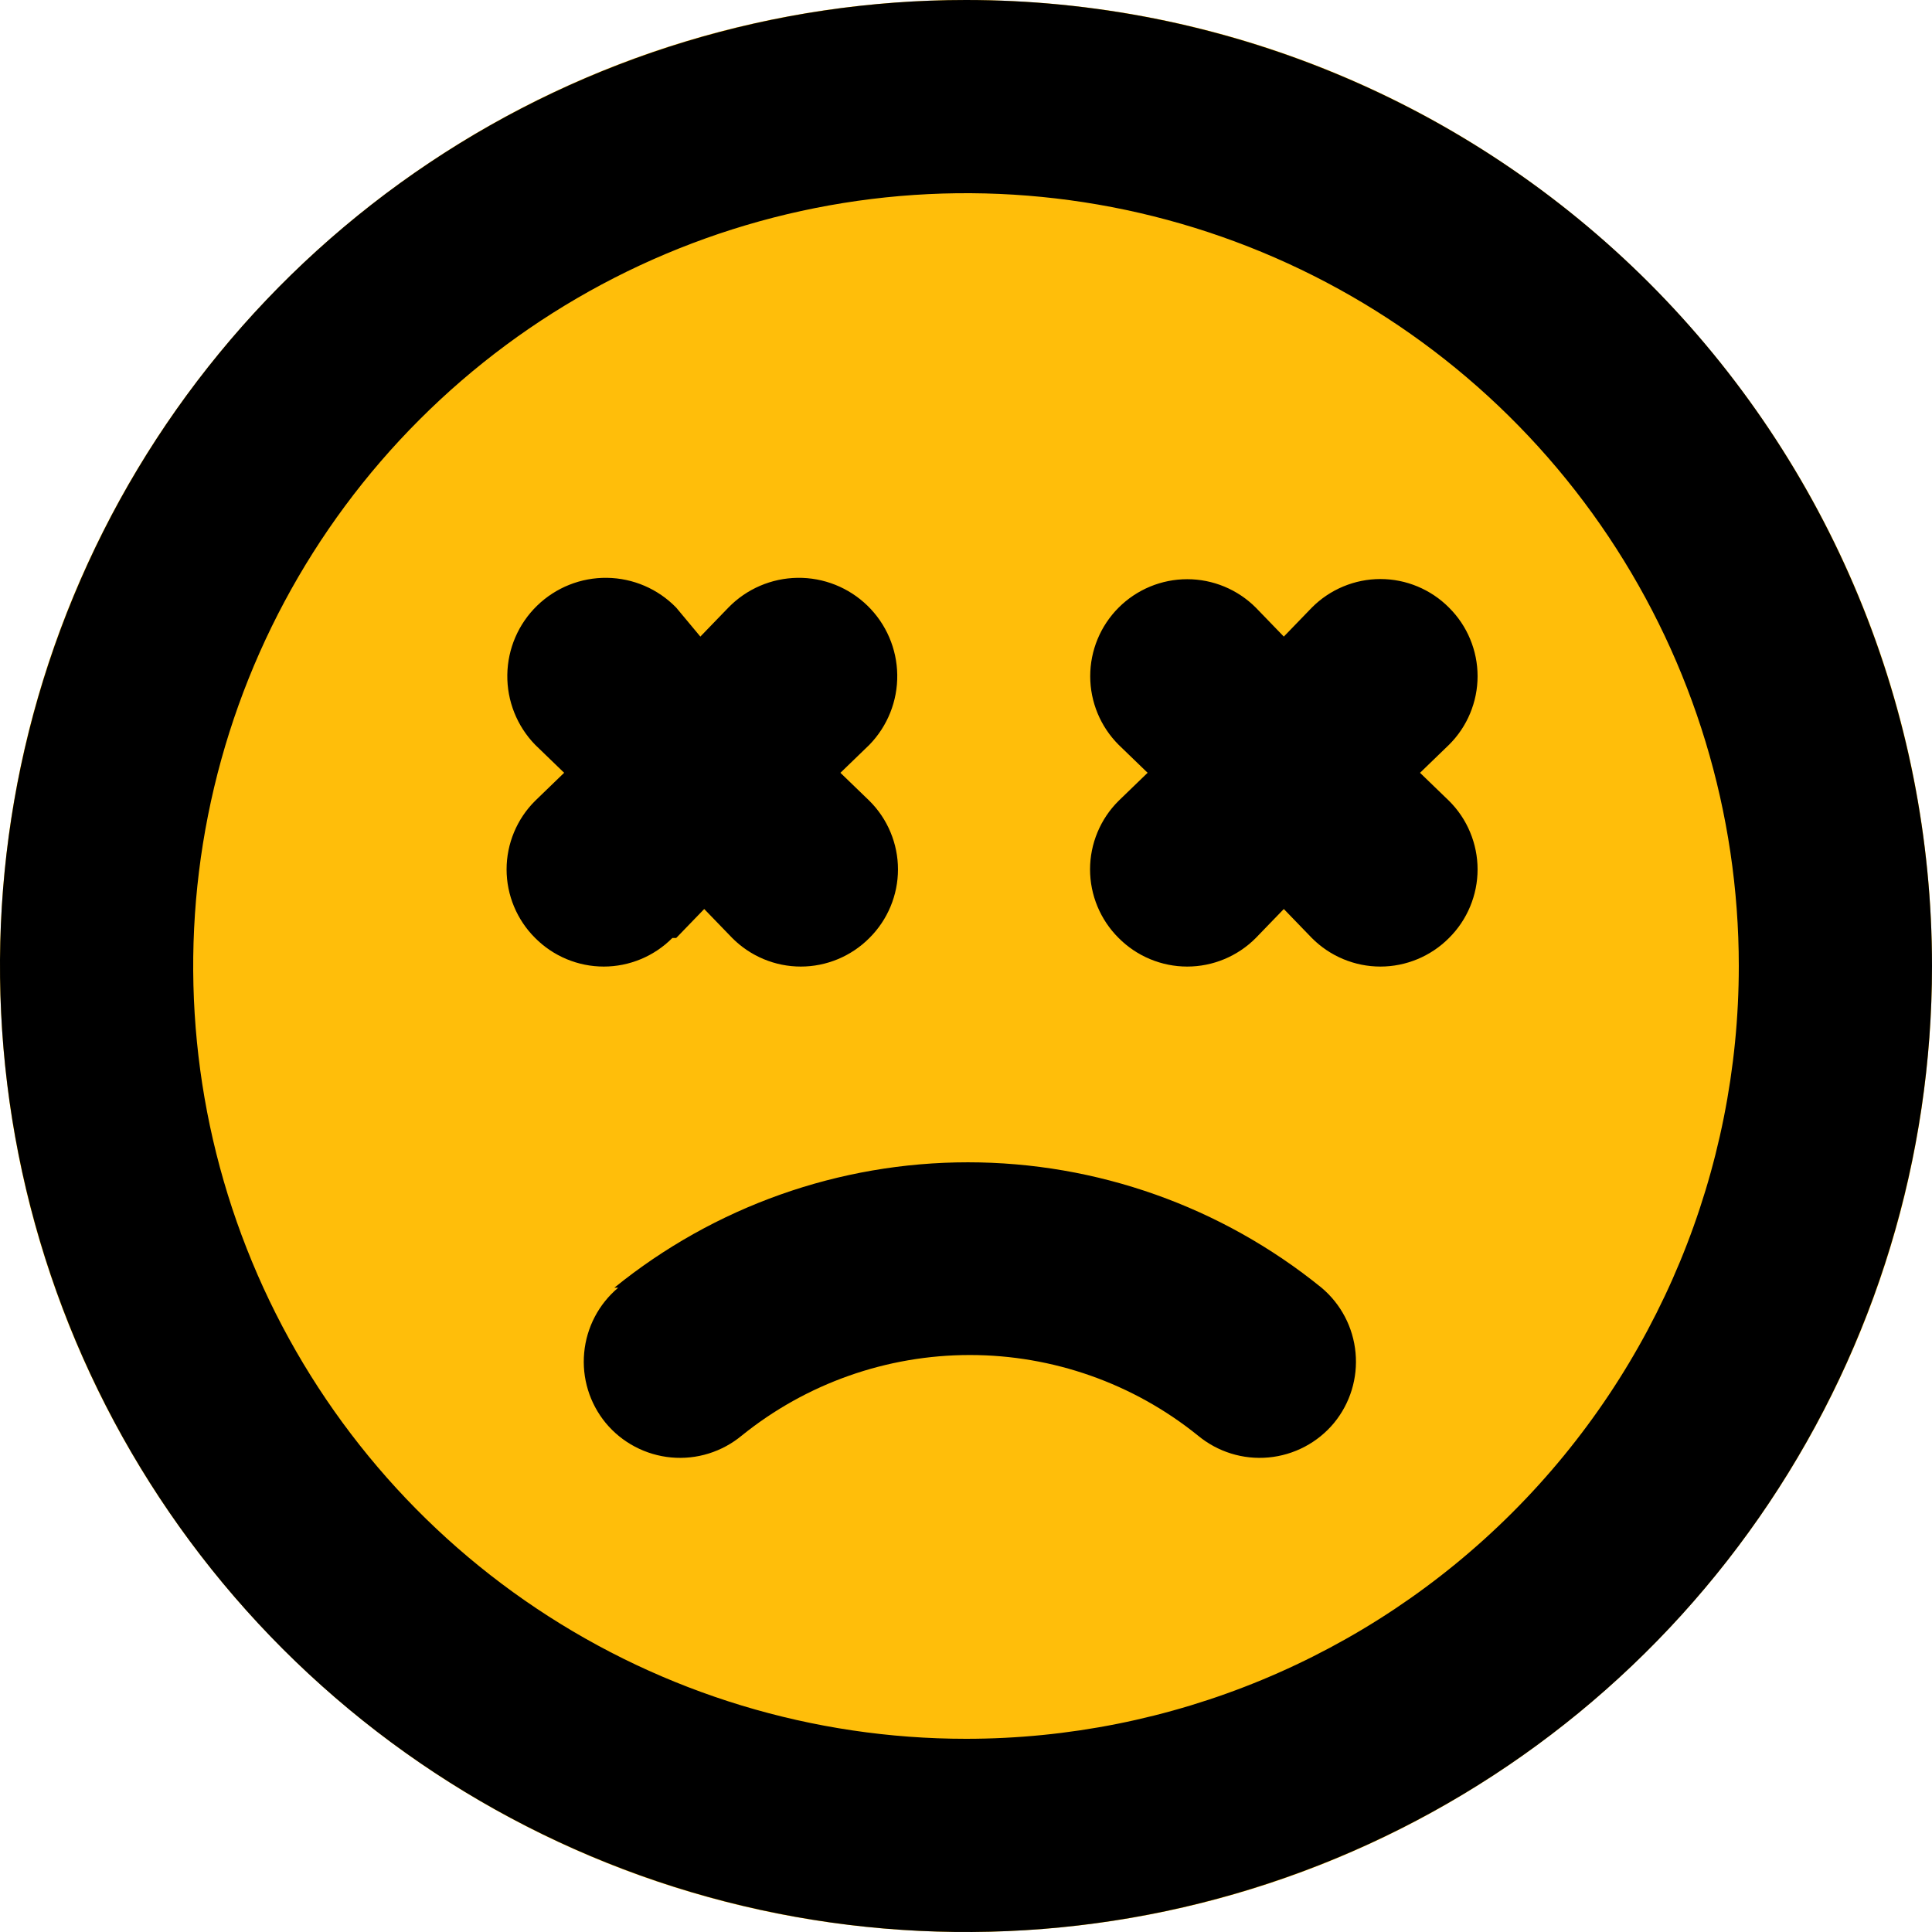 <svg width="48" height="48" viewBox="0 0 48 48" fill="none" xmlns="http://www.w3.org/2000/svg">
<path d="M48 24C48 37.255 37.255 48 24 48C10.745 48 0 37.255 0 24C0 10.745 10.745 0 24 0C37.255 0 48 10.745 48 24Z" fill="#FFBE0A"/>
<path d="M16.8 23.304L17.496 22.584L18.192 23.304C18.415 23.529 18.681 23.707 18.973 23.829C19.265 23.951 19.579 24.014 19.896 24.014C20.213 24.014 20.526 23.951 20.819 23.829C21.111 23.707 21.377 23.529 21.6 23.304C21.825 23.081 22.003 22.815 22.125 22.523C22.247 22.23 22.31 21.917 22.31 21.6C22.31 21.283 22.247 20.97 22.125 20.677C22.003 20.384 21.825 20.119 21.6 19.896L20.88 19.2L21.6 18.504C22.052 18.039 22.301 17.414 22.292 16.766C22.283 16.118 22.017 15.5 21.552 15.048C21.087 14.596 20.462 14.347 19.814 14.356C19.166 14.365 18.548 14.631 18.096 15.096L17.4 15.816L16.8 15.096C16.348 14.631 15.73 14.365 15.082 14.356C14.434 14.347 13.809 14.596 13.344 15.048C12.879 15.5 12.613 16.118 12.604 16.766C12.595 17.414 12.844 18.039 13.296 18.504L14.016 19.2L13.296 19.896C13.071 20.119 12.893 20.384 12.771 20.677C12.649 20.97 12.586 21.283 12.586 21.6C12.586 21.917 12.649 22.23 12.771 22.523C12.893 22.815 13.071 23.081 13.296 23.304C13.519 23.529 13.785 23.707 14.077 23.829C14.37 23.951 14.683 24.014 15 24.014C15.317 24.014 15.63 23.951 15.923 23.829C16.215 23.707 16.481 23.529 16.704 23.304H16.8ZM15.36 31.992C14.876 32.398 14.572 32.979 14.514 33.608C14.455 34.237 14.647 34.864 15.048 35.352C15.249 35.595 15.497 35.796 15.776 35.943C16.055 36.09 16.361 36.181 16.675 36.21C16.99 36.239 17.307 36.206 17.608 36.112C17.91 36.018 18.189 35.866 18.432 35.664C20.036 34.37 22.035 33.665 24.096 33.665C26.157 33.665 28.156 34.37 29.76 35.664C30.003 35.866 30.282 36.018 30.584 36.112C30.885 36.206 31.202 36.239 31.517 36.21C31.831 36.181 32.137 36.09 32.416 35.943C32.695 35.796 32.943 35.595 33.144 35.352C33.545 34.864 33.737 34.237 33.678 33.608C33.62 32.979 33.316 32.398 32.832 31.992C30.348 29.977 27.247 28.877 24.048 28.877C20.849 28.877 17.748 29.977 15.264 31.992H15.36ZM24 0C19.253 0 14.613 1.408 10.666 4.045C6.72 6.682 3.643 10.43 1.827 14.816C0.01 19.201 -0.465 24.027 0.461 28.682C1.387 33.338 3.673 37.614 7.029 40.971C10.386 44.327 14.662 46.613 19.318 47.539C23.973 48.465 28.799 47.99 33.184 46.173C37.57 44.357 41.318 41.281 43.955 37.334C46.592 33.387 48 28.747 48 24C48 20.848 47.379 17.727 46.173 14.816C44.967 11.904 43.199 9.258 40.971 7.029C38.742 4.801 36.096 3.033 33.184 1.827C30.273 0.621 27.152 0 24 0ZM24 43.2C20.203 43.2 16.491 42.074 13.333 39.964C10.176 37.855 7.715 34.856 6.262 31.348C4.808 27.839 4.428 23.979 5.169 20.254C5.91 16.53 7.738 13.109 10.424 10.424C13.109 7.738 16.53 5.91 20.254 5.169C23.979 4.428 27.839 4.808 31.348 6.262C34.856 7.715 37.855 10.176 39.964 13.333C42.074 16.491 43.2 20.203 43.2 24C43.2 29.092 41.177 33.976 37.577 37.576C33.976 41.177 29.092 43.2 24 43.2ZM36 15.096C35.777 14.871 35.511 14.693 35.219 14.571C34.926 14.449 34.613 14.386 34.296 14.386C33.979 14.386 33.666 14.449 33.373 14.571C33.081 14.693 32.815 14.871 32.592 15.096L31.896 15.816L31.2 15.096C30.748 14.644 30.135 14.39 29.496 14.39C28.857 14.39 28.244 14.644 27.792 15.096C27.34 15.548 27.086 16.161 27.086 16.8C27.086 17.439 27.34 18.052 27.792 18.504L28.512 19.2L27.792 19.896C27.567 20.119 27.389 20.384 27.267 20.677C27.145 20.97 27.082 21.283 27.082 21.6C27.082 21.917 27.145 22.23 27.267 22.523C27.389 22.815 27.567 23.081 27.792 23.304C28.015 23.529 28.281 23.707 28.573 23.829C28.866 23.951 29.179 24.014 29.496 24.014C29.813 24.014 30.127 23.951 30.419 23.829C30.711 23.707 30.977 23.529 31.2 23.304L31.896 22.584L32.592 23.304C32.815 23.529 33.081 23.707 33.373 23.829C33.666 23.951 33.979 24.014 34.296 24.014C34.613 24.014 34.926 23.951 35.219 23.829C35.511 23.707 35.777 23.529 36 23.304C36.225 23.081 36.404 22.815 36.525 22.523C36.647 22.23 36.71 21.917 36.71 21.6C36.71 21.283 36.647 20.97 36.525 20.677C36.404 20.384 36.225 20.119 36 19.896L35.28 19.2L36 18.504C36.225 18.281 36.404 18.015 36.525 17.723C36.647 17.43 36.71 17.117 36.71 16.8C36.71 16.483 36.647 16.169 36.525 15.877C36.404 15.585 36.225 15.319 36 15.096Z" fill="black"/>
</svg>

